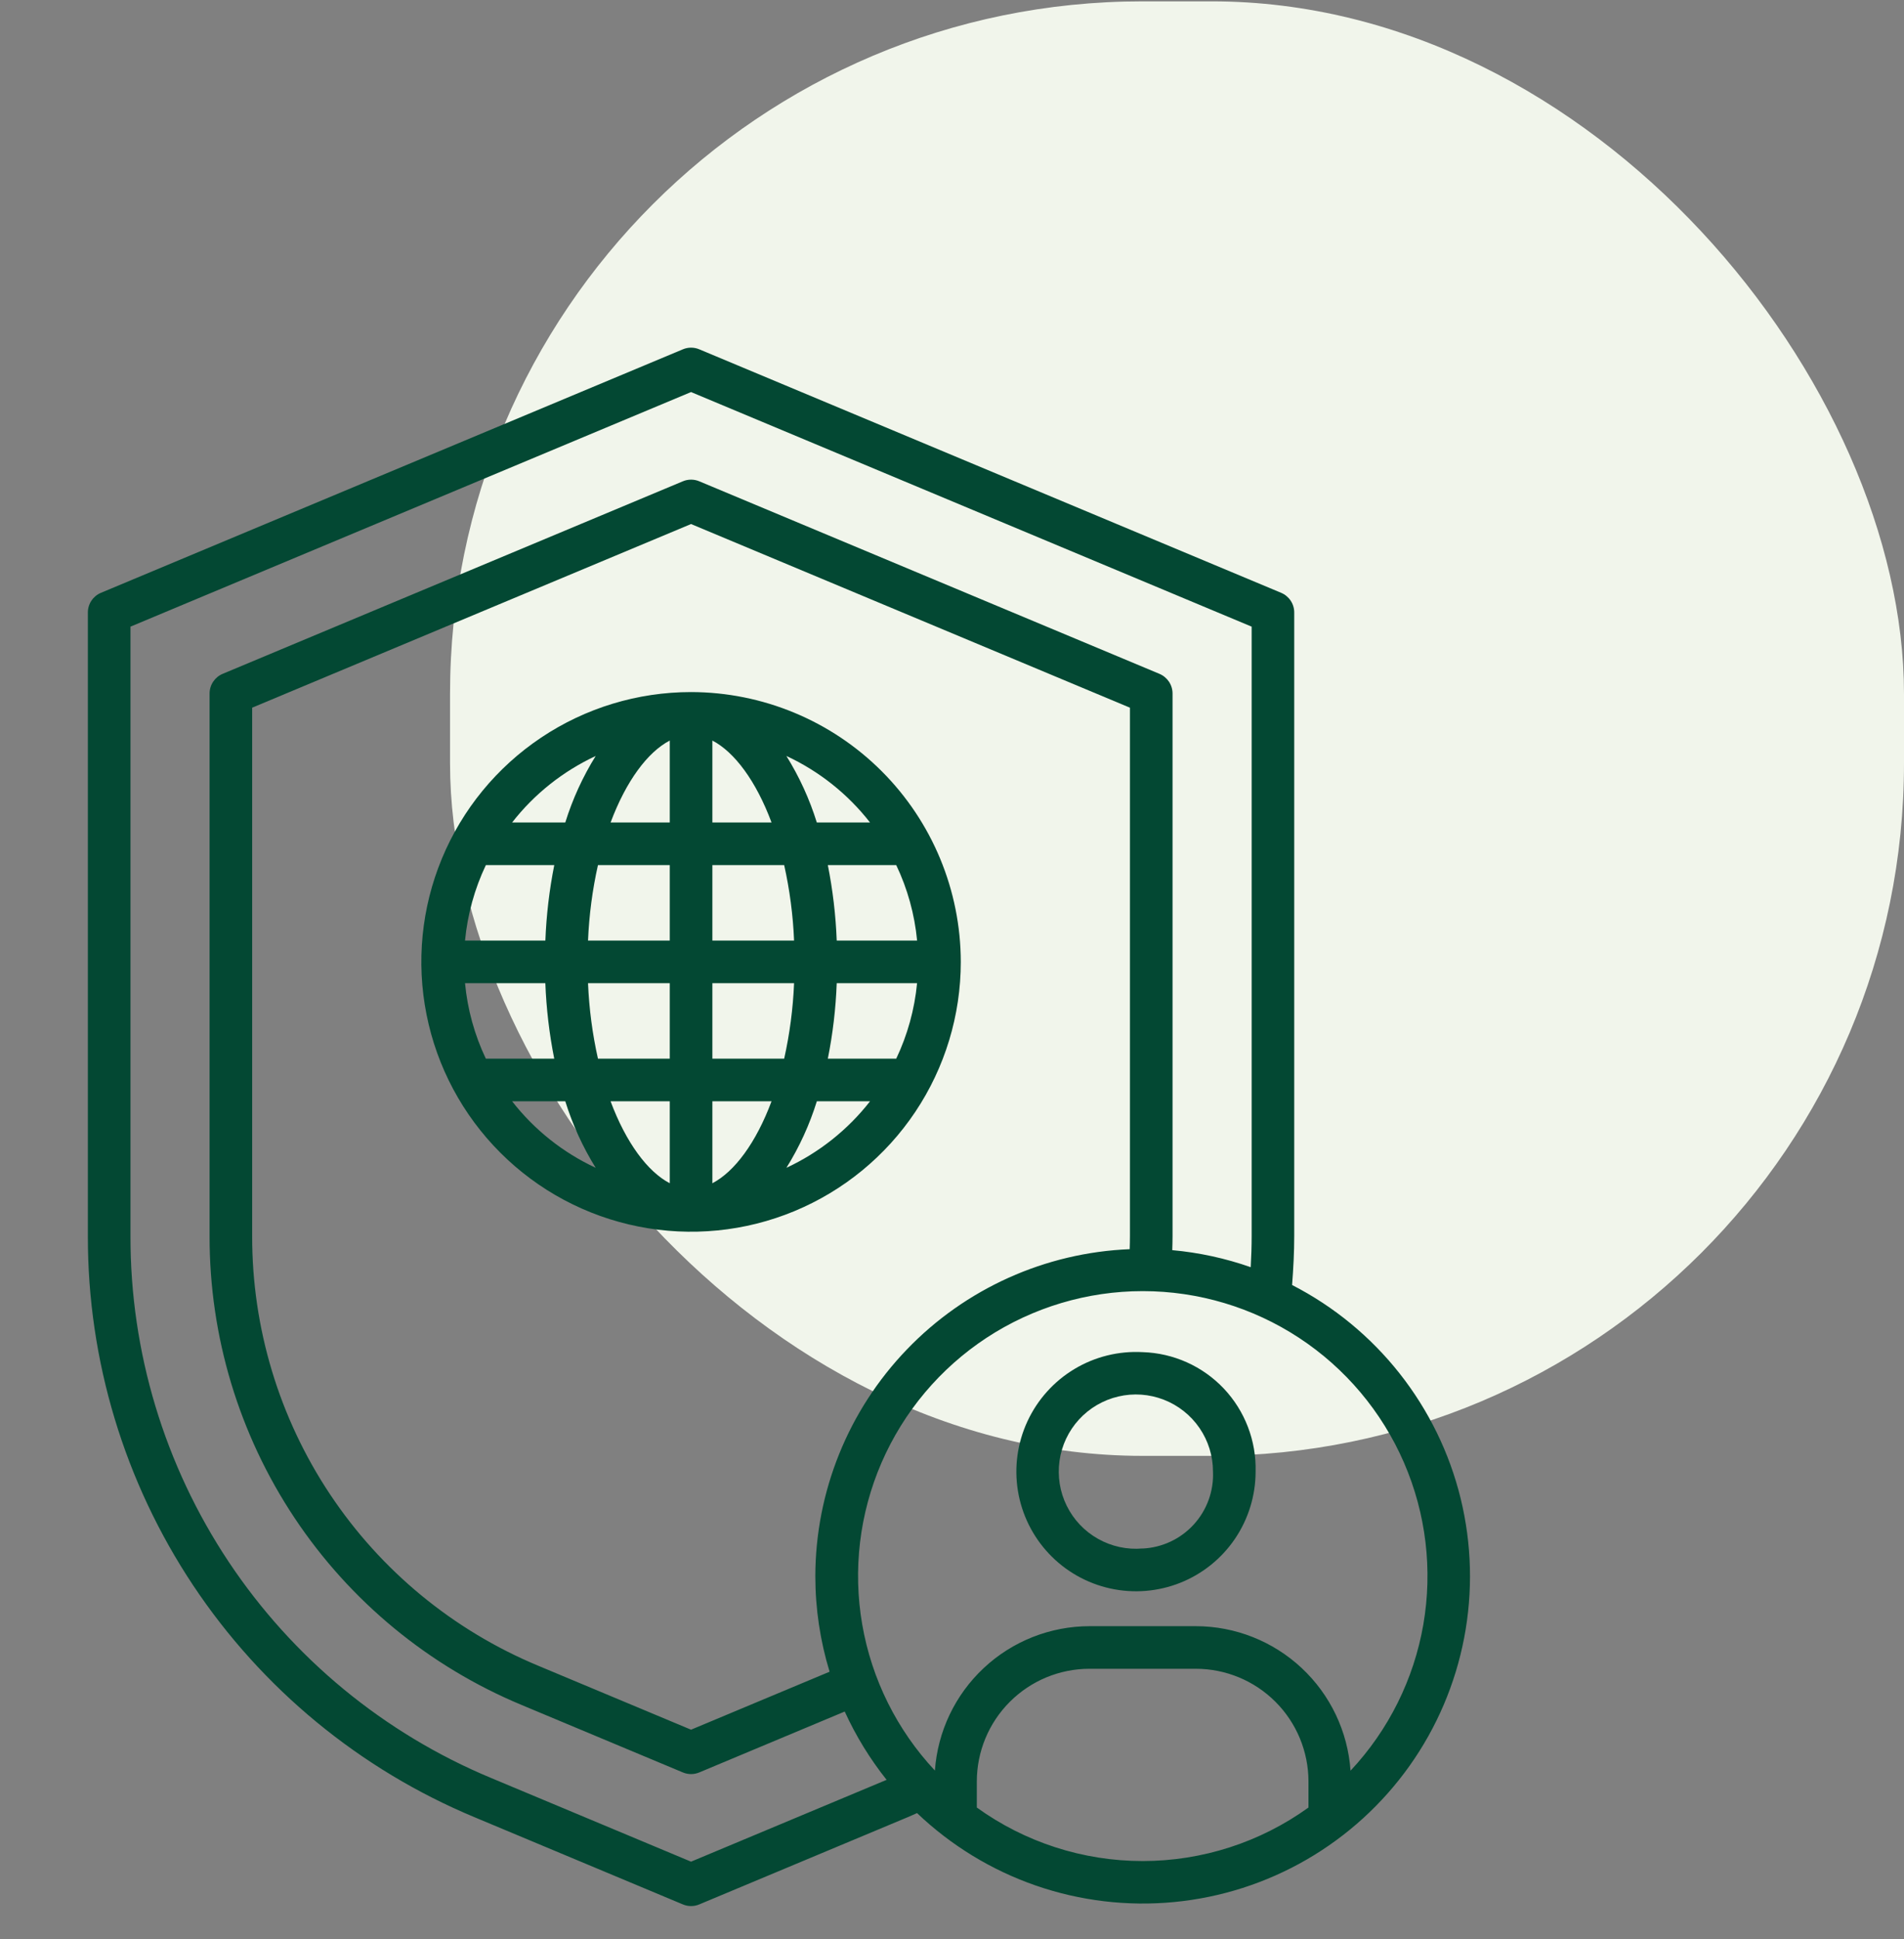 <svg width="55" height="56" viewBox="0 0 55 56" fill="none" xmlns="http://www.w3.org/2000/svg">
    <rect x="0" y="0" width="55" height="56" fill="#808080" stroke="none"/>
    <rect x="13" y="0.039" width="42" height="42" rx="20" fill="#F1F5EB" />
    <g clip-path="url(#clip0_3755_127)">
        <path
            d="M37.324 37.106C37.361 36.628 37.386 36.152 37.386 35.691V17.685C37.386 17.564 37.35 17.445 37.283 17.345C37.216 17.244 37.12 17.165 37.008 17.118L20.2 10.087C20.124 10.055 20.044 10.039 19.962 10.039C19.881 10.039 19.8 10.055 19.725 10.087L2.916 17.118C2.804 17.165 2.708 17.244 2.641 17.345C2.574 17.445 2.538 17.564 2.538 17.685V35.691C2.532 39.28 3.591 42.79 5.579 45.778C7.568 48.765 10.398 51.096 13.711 52.475L19.725 54.991C19.8 55.023 19.881 55.039 19.963 55.039C20.044 55.039 20.125 55.023 20.2 54.991L26.215 52.475C26.308 52.437 26.398 52.394 26.49 52.354C27.471 53.289 28.641 54.003 29.922 54.447C31.204 54.89 32.565 55.053 33.915 54.923C35.264 54.794 36.57 54.376 37.744 53.697C38.917 53.019 39.931 52.095 40.717 50.99C41.502 49.885 42.04 48.624 42.295 47.292C42.55 45.961 42.515 44.59 42.194 43.273C41.872 41.956 41.27 40.724 40.43 39.66C39.59 38.596 38.531 37.725 37.325 37.106H37.324ZM19.962 53.757L14.185 51.34C11.096 50.054 8.458 47.881 6.604 45.096C4.75 42.31 3.763 39.038 3.769 35.691V18.095L19.962 11.321L36.156 18.095V35.691C36.156 35.986 36.146 36.289 36.129 36.591C35.397 36.334 34.636 36.169 33.863 36.099C33.867 35.961 33.871 35.824 33.871 35.691V20.026C33.871 19.904 33.835 19.786 33.768 19.685C33.7 19.584 33.605 19.505 33.493 19.458L20.2 13.898C20.124 13.866 20.044 13.85 19.962 13.85C19.881 13.85 19.8 13.866 19.725 13.898L6.431 19.458C6.319 19.505 6.224 19.584 6.157 19.685C6.09 19.786 6.054 19.904 6.054 20.026V35.691C6.049 38.587 6.903 41.418 8.507 43.829C10.111 46.239 12.394 48.119 15.067 49.232L19.725 51.18C19.8 51.212 19.881 51.228 19.962 51.228C20.044 51.228 20.124 51.212 20.2 51.18L24.401 49.422C24.723 50.127 25.129 50.788 25.611 51.394L19.962 53.757ZM23.552 45.514C23.552 46.449 23.691 47.378 23.964 48.272L19.962 49.946L15.542 48.097C13.093 47.077 11.002 45.355 9.532 43.147C8.062 40.938 7.28 38.344 7.284 35.691V20.435L19.962 15.132L32.64 20.435V35.693C32.64 35.816 32.637 35.942 32.633 36.071C30.194 36.17 27.887 37.208 26.195 38.968C24.503 40.727 23.556 43.073 23.552 45.514ZM28.217 52.194V51.439C28.218 50.577 28.561 49.75 29.171 49.141C29.78 48.531 30.607 48.188 31.469 48.187H34.545C35.408 48.188 36.234 48.531 36.844 49.141C37.453 49.75 37.796 50.577 37.797 51.439V52.194C36.402 53.198 34.727 53.739 33.007 53.739C31.288 53.739 29.612 53.199 28.217 52.194ZM39.012 51.126C38.932 49.996 38.428 48.938 37.599 48.164C36.771 47.391 35.681 46.959 34.547 46.957H31.471C30.338 46.959 29.247 47.39 28.419 48.164C27.591 48.937 27.086 49.996 27.006 51.126C25.91 49.956 25.181 48.49 24.907 46.91C24.633 45.33 24.828 43.705 25.465 42.234C26.104 40.763 27.158 39.51 28.498 38.63C29.839 37.751 31.407 37.282 33.011 37.282C34.614 37.282 36.183 37.751 37.523 38.63C38.864 39.51 39.918 40.763 40.556 42.234C41.194 43.705 41.388 45.33 41.115 46.91C40.841 48.49 40.111 49.956 39.016 51.126H39.012Z"
            fill="#034833" />
        <path
            d="M33.007 39.044C32.316 39.006 31.63 39.175 31.037 39.531C30.444 39.887 29.971 40.413 29.68 41.04C29.389 41.667 29.293 42.367 29.404 43.05C29.516 43.733 29.829 44.366 30.304 44.868C30.779 45.371 31.395 45.719 32.07 45.868C32.745 46.017 33.45 45.96 34.092 45.705C34.735 45.449 35.286 45.006 35.674 44.434C36.062 43.861 36.27 43.186 36.27 42.494C36.293 41.605 35.962 40.742 35.351 40.095C34.739 39.449 33.896 39.071 33.007 39.044ZM33.007 44.713C32.56 44.753 32.111 44.656 31.72 44.436C31.328 44.216 31.012 43.883 30.814 43.48C30.615 43.078 30.543 42.624 30.606 42.18C30.669 41.736 30.865 41.321 31.169 40.989C31.472 40.658 31.868 40.427 32.305 40.325C32.742 40.222 33.2 40.255 33.619 40.418C34.037 40.58 34.397 40.866 34.65 41.236C34.904 41.607 35.039 42.045 35.039 42.494C35.063 43.058 34.862 43.608 34.481 44.024C34.1 44.44 33.57 44.688 33.007 44.715V44.713Z"
            fill="#034833" />
        <path
            d="M19.962 19.984C18.421 19.984 16.915 20.441 15.634 21.297C14.352 22.154 13.354 23.37 12.764 24.794C12.174 26.218 12.02 27.784 12.321 29.296C12.621 30.807 13.363 32.195 14.453 33.285C15.543 34.375 16.931 35.117 18.442 35.417C19.954 35.718 21.52 35.564 22.944 34.974C24.367 34.384 25.584 33.386 26.441 32.104C27.297 30.823 27.754 29.317 27.754 27.776C27.751 25.71 26.93 23.73 25.469 22.269C24.008 20.808 22.028 19.987 19.962 19.984ZM25.889 30.57H23.913C24.057 29.851 24.143 29.122 24.17 28.39H26.491C26.419 29.146 26.215 29.884 25.889 30.57ZM14.035 24.98H16.011C15.868 25.699 15.782 26.427 15.754 27.16H13.433C13.505 26.404 13.709 25.666 14.035 24.98ZM20.578 23.75V21.384C21.219 21.718 21.84 22.552 22.287 23.75L20.578 23.75ZM22.652 24.98C22.812 25.697 22.908 26.426 22.938 27.16H20.578V24.98H22.652ZM19.347 21.383V23.75H17.638C18.085 22.554 18.706 21.718 19.347 21.384V21.383ZM19.347 24.98V27.16H16.986C17.017 26.426 17.112 25.697 17.273 24.98H19.347ZM13.433 28.39H15.753C15.781 29.122 15.867 29.851 16.01 30.57H14.034C13.708 29.884 13.504 29.146 13.433 28.39ZM16.986 28.39H19.347V30.57H17.273C17.112 29.853 17.017 29.124 16.986 28.39ZM19.347 31.8V34.167C18.706 33.833 18.085 32.998 17.637 31.8H19.347ZM20.578 34.167V31.8H22.287C21.84 32.998 21.219 33.833 20.578 34.167ZM20.578 30.57V28.39H22.938C22.908 29.124 22.812 29.853 22.652 30.57H20.578ZM24.17 27.16C24.142 26.427 24.056 25.699 23.913 24.98H25.889C26.216 25.666 26.42 26.404 26.492 27.16H24.17ZM25.132 23.75H23.595C23.385 23.075 23.089 22.429 22.716 21.829C23.662 22.269 24.49 22.927 25.132 23.75ZM17.207 21.83C16.834 22.43 16.539 23.075 16.329 23.75H14.793C15.434 22.928 16.262 22.27 17.207 21.83ZM14.793 31.8H16.329C16.539 32.475 16.834 33.121 17.207 33.721C16.261 33.281 15.434 32.623 14.793 31.8ZM22.717 33.721C23.091 33.121 23.386 32.475 23.596 31.8H25.133C24.491 32.623 23.663 33.281 22.717 33.721Z"
            fill="#034833" />
    </g>
    <defs>
        <clipPath id="clip0_3755_127">
            <rect width="45" height="45" fill="white" transform="translate(0 10.039)" />
        </clipPath>
    </defs>
</svg>
    